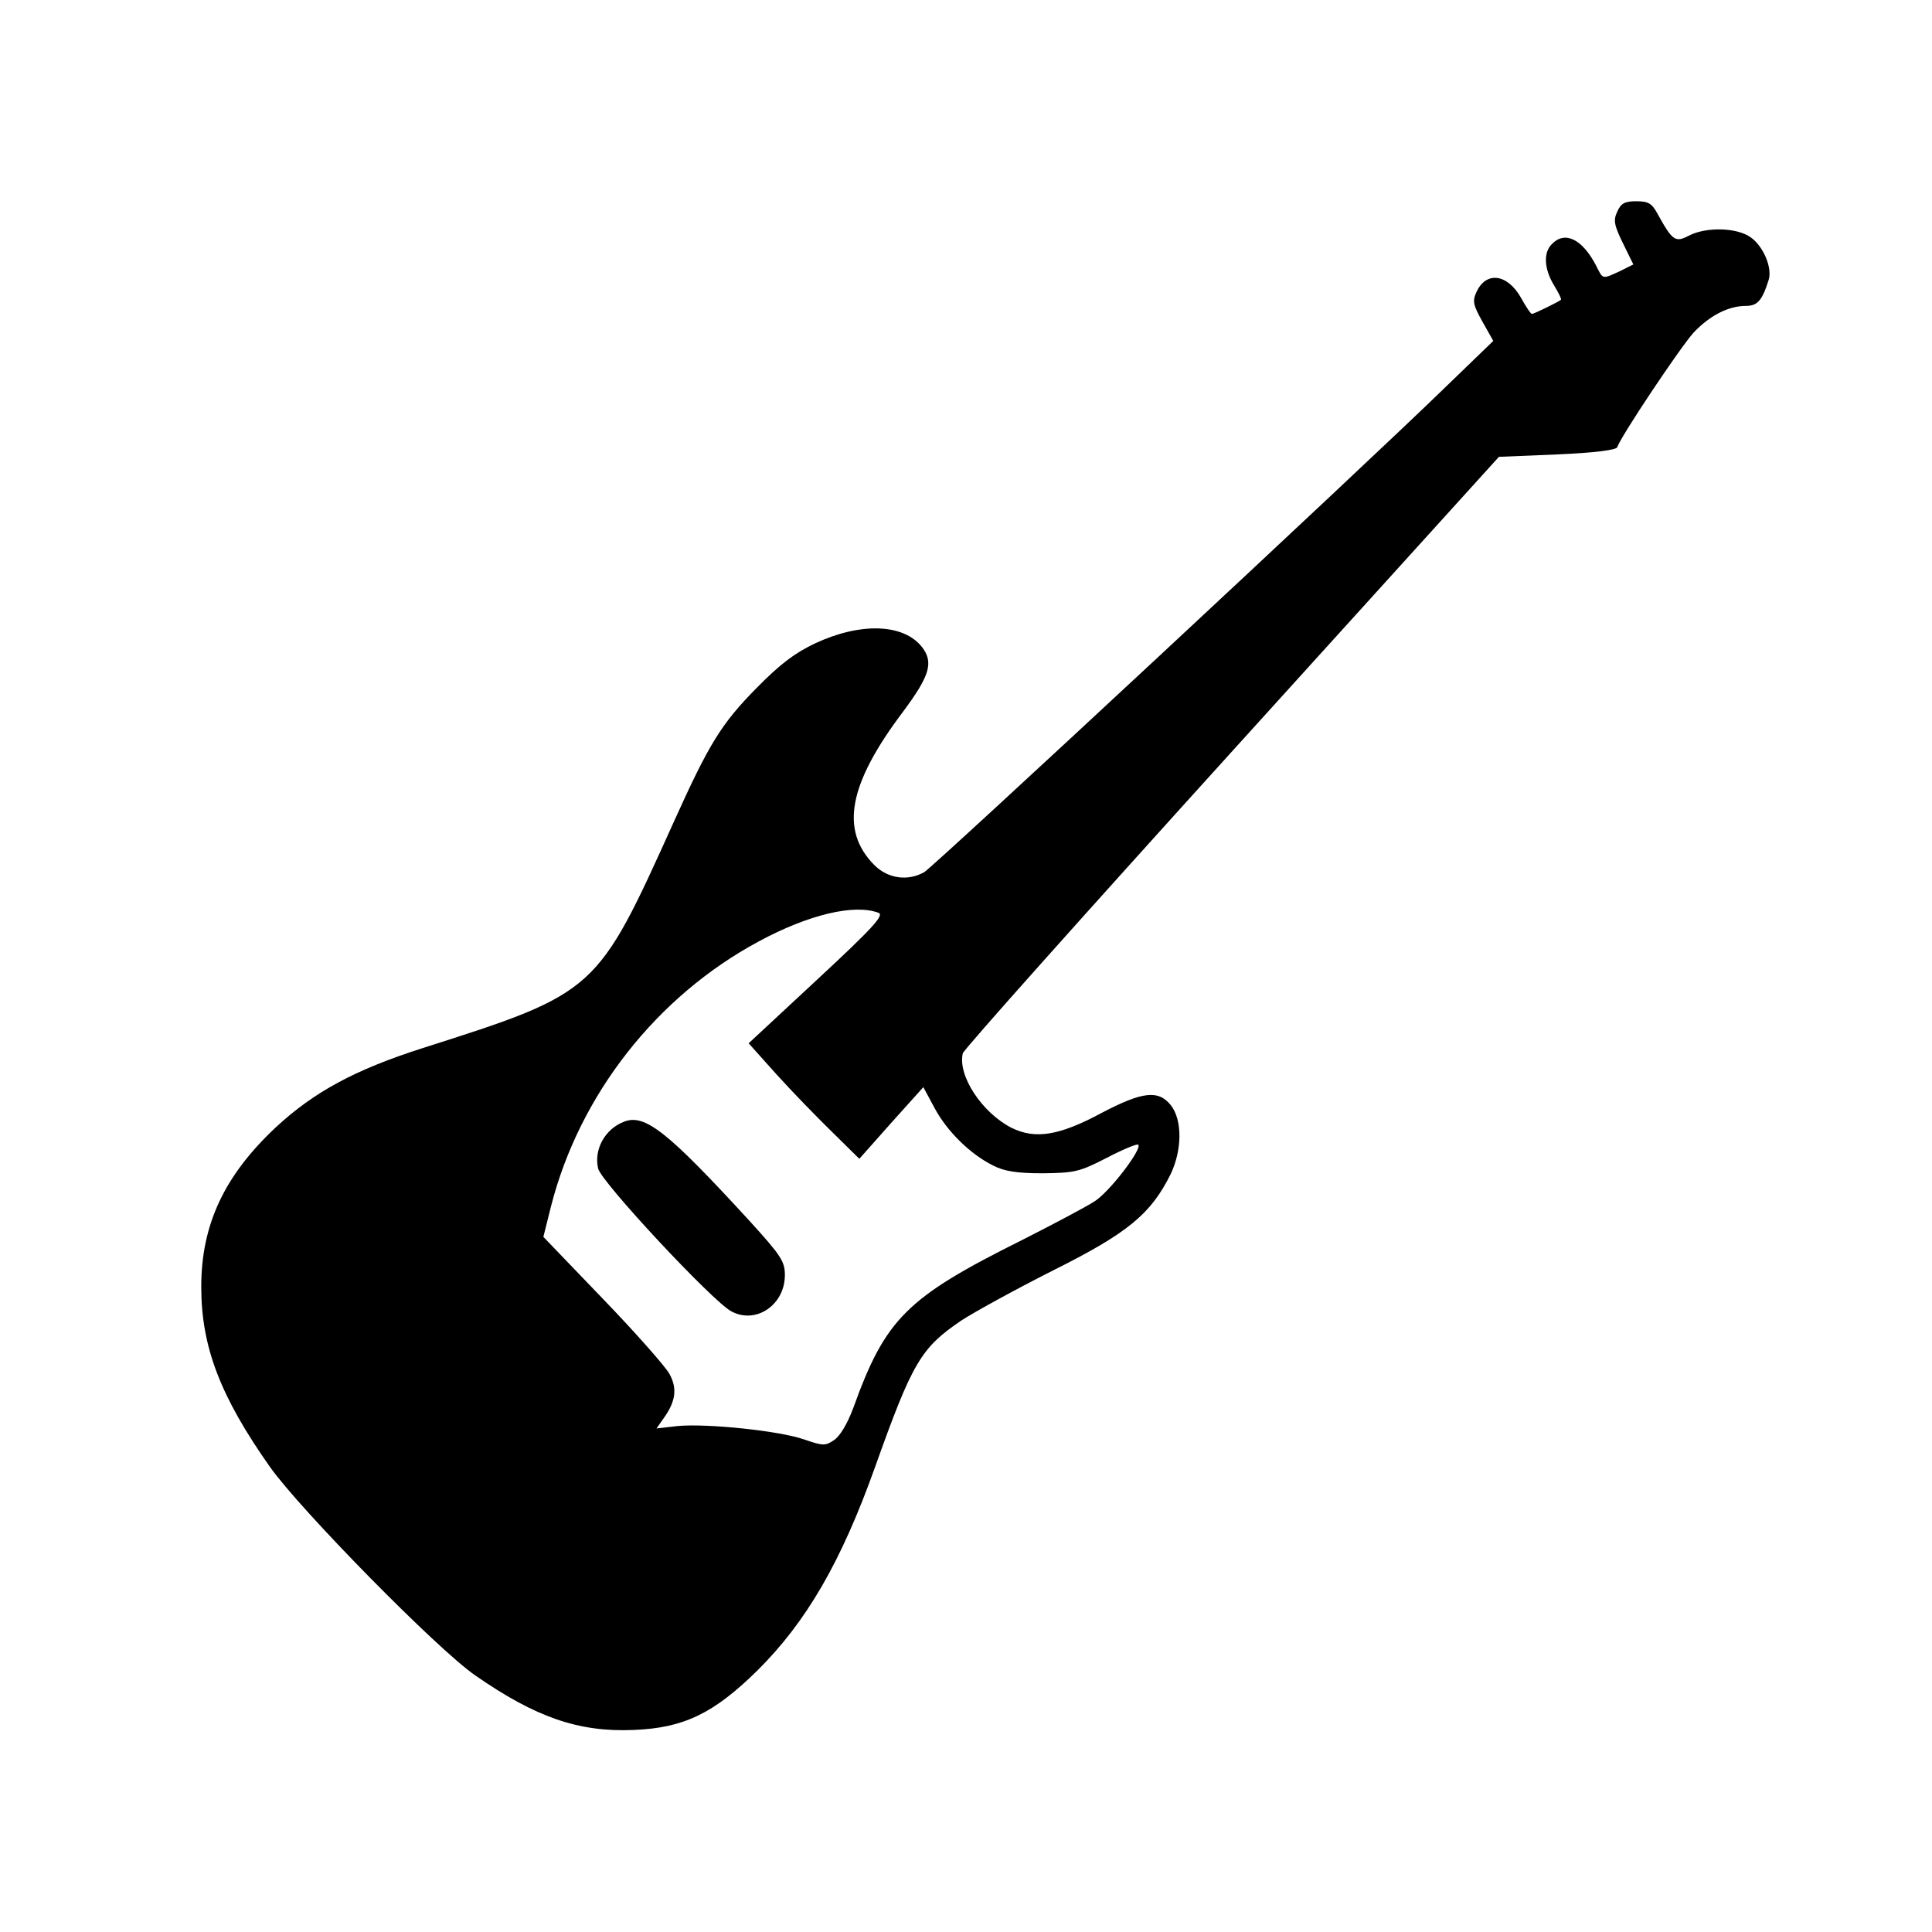 <?xml version="1.0" standalone="no"?>
<!DOCTYPE svg PUBLIC "-//W3C//DTD SVG 20010904//EN"
 "http://www.w3.org/TR/2001/REC-SVG-20010904/DTD/svg10.dtd">
<svg version="1.0" xmlns="http://www.w3.org/2000/svg"
 width="480pt" height="480pt" viewBox="0 0 480 480"
 preserveAspectRatio="xMidYMid meet">
<g transform="translate(0,480) scale(0.1,-0.1)"
fill="#000000" stroke="none">
<path d="M4018 4274 c-10 -21 -8 -33 14 -78 l26 -53 -34 -17 c-44 -20 -41 -21
-59 15 -34 65 -77 86 -109 53 -22 -21 -20 -62 5 -103 11 -18 19 -34 17 -36 -6
-5 -67 -35 -72 -35 -3 0 -15 18 -27 40 -34 60 -87 67 -111 14 -10 -22 -8 -32
15 -73 l27 -48 -118 -114 c-199 -194 -1273 -1193 -1296 -1206 -41 -23 -91 -16
-125 19 -84 86 -63 200 72 379 67 90 77 123 48 161 -46 59 -153 62 -265 10
-51 -24 -88 -52 -145 -110 -89 -90 -119 -139 -207 -334 -191 -423 -191 -424
-624 -562 -169 -54 -270 -109 -365 -197 -128 -120 -185 -242 -185 -396 0 -149
47 -272 171 -448 77 -108 414 -451 509 -517 151 -105 258 -142 395 -136 124 5
198 41 306 147 123 122 209 271 293 506 93 261 114 296 214 364 32 21 134 77
229 125 186 93 242 140 291 238 29 60 30 135 1 172 -31 39 -71 34 -172 -19
-106 -57 -165 -66 -224 -37 -74 38 -134 130 -121 185 1 8 302 345 667 748
l665 734 145 6 c93 4 147 11 149 18 10 29 158 250 190 285 41 43 87 66 130 66
28 0 40 13 56 64 10 30 -13 84 -44 106 -34 25 -112 27 -155 4 -33 -17 -40 -12
-77 55 -14 26 -23 31 -53 31 -28 0 -38 -5 -47 -26z m-1835 -1742 c14 -6 -15
-38 -153 -166 l-170 -158 69 -77 c38 -42 100 -106 138 -143 l68 -67 79 89 80
89 28 -52 c31 -58 89 -115 146 -143 27 -14 59 -19 122 -19 79 1 91 3 159 38
40 21 76 36 79 33 10 -11 -72 -118 -109 -141 -20 -13 -101 -56 -180 -96 -287
-143 -339 -195 -419 -417 -15 -40 -33 -70 -48 -80 -22 -15 -28 -14 -75 2 -60
21 -240 40 -314 33 l-52 -6 19 27 c29 41 33 73 13 109 -10 18 -84 102 -165
186 l-148 154 19 76 c71 278 263 522 516 658 124 67 238 94 298 71z"/>
<path d="M1550 2013 c-47 -18 -75 -69 -64 -116 7 -33 285 -331 331 -355 61
-33 133 16 133 90 0 34 -9 48 -89 136 -202 220 -259 266 -311 245z"/>
</g>
</svg>
